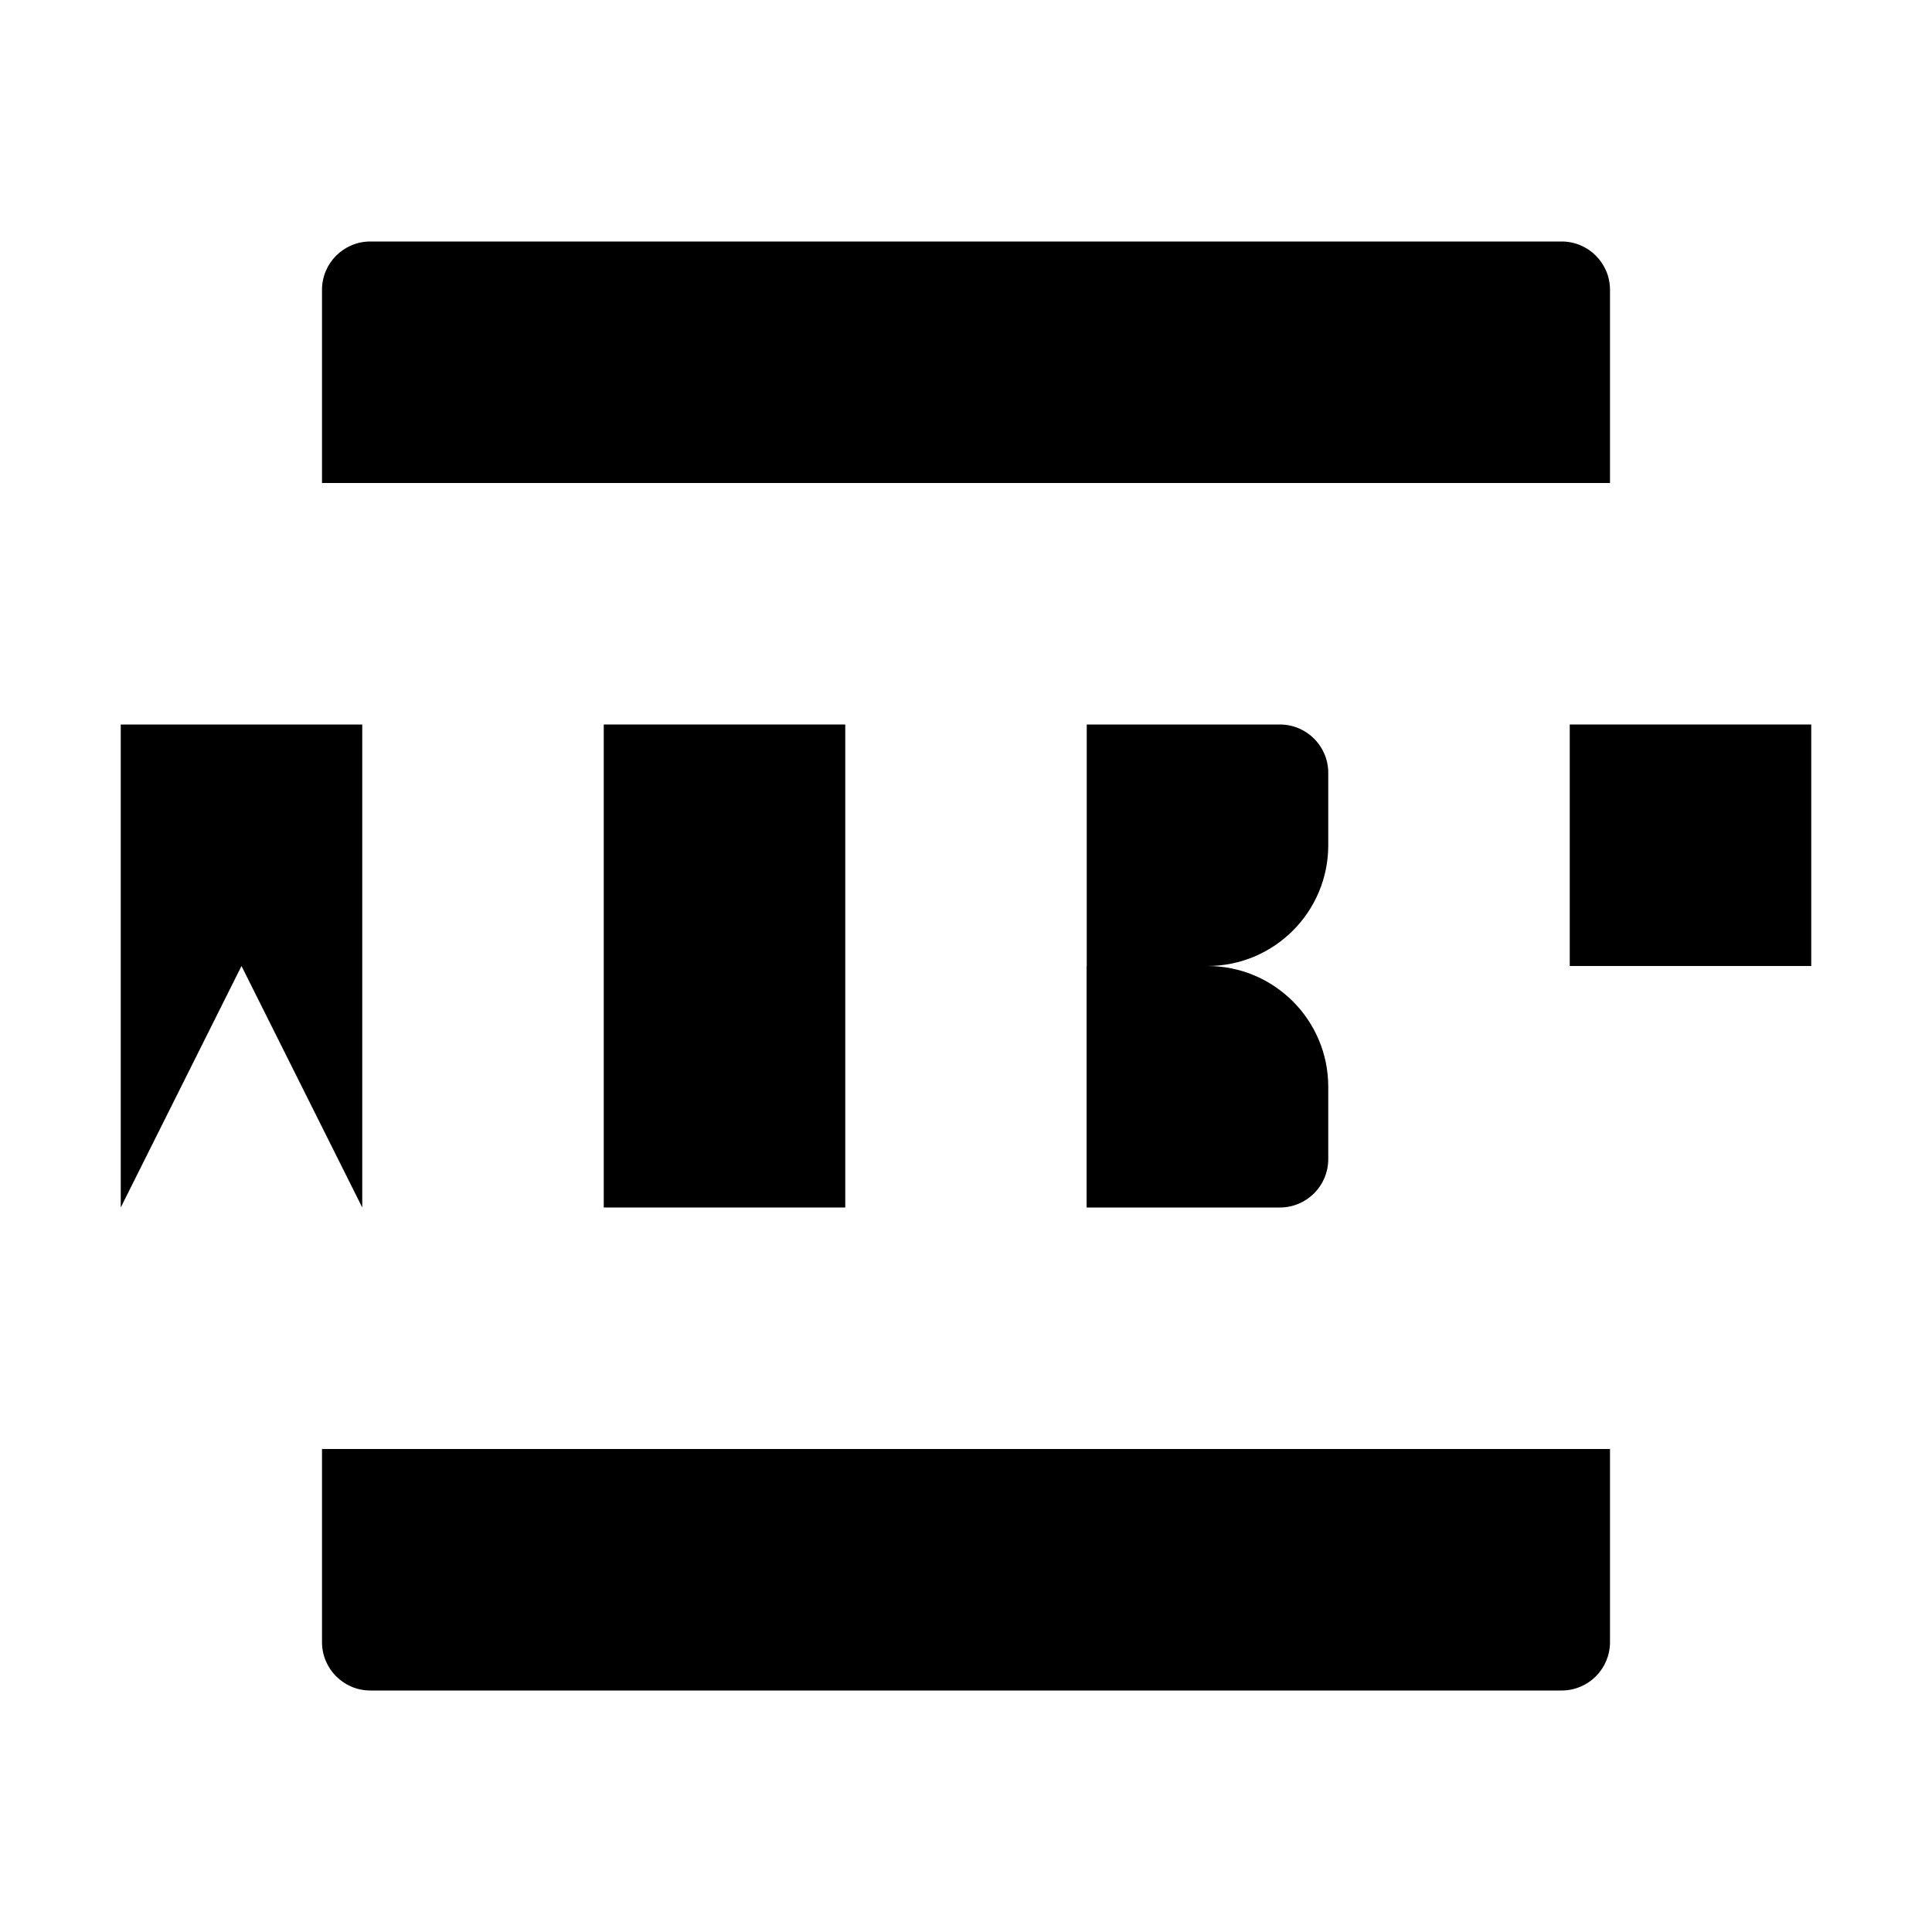 <svg class="pr-icon-iconoir" xmlns="http://www.w3.org/2000/svg" width="24" height="24" viewBox="0 0 24 24">
    <path d="M4 6V3.6C4 3.269 4.269 3 4.6 3H19.4C19.731 3 20 3.269 20 3.6V6"/>
    <path d="M4 18V20.4C4 20.731 4.269 21 4.6 21H19.4C19.731 21 20 20.731 20 20.4V18"/>
    <path d="M13.5 15V12V9H15.9C16.231 9 16.5 9.269 16.5 9.6L16.5 10.5C16.5 11.328 15.828 12 15 12V12"/>
    <path d="M13.5 15H15.9C16.231 15 16.5 14.731 16.5 14.4L16.5 13.5C16.5 12.672 15.828 12 15 12V12H13.5"/>
    <path d="M19.5 15V12M19.5 12V9H22.5L22.5 12H19.5Z"/>
    <path d="M1.5 9L1.5 15L3 12L4.5 15L4.5 9"/>
    <path d="M10.5 9H7.5L7.5 15L10.5 15"/>
    <path d="M7.5 12H9.5"/>
</svg>
